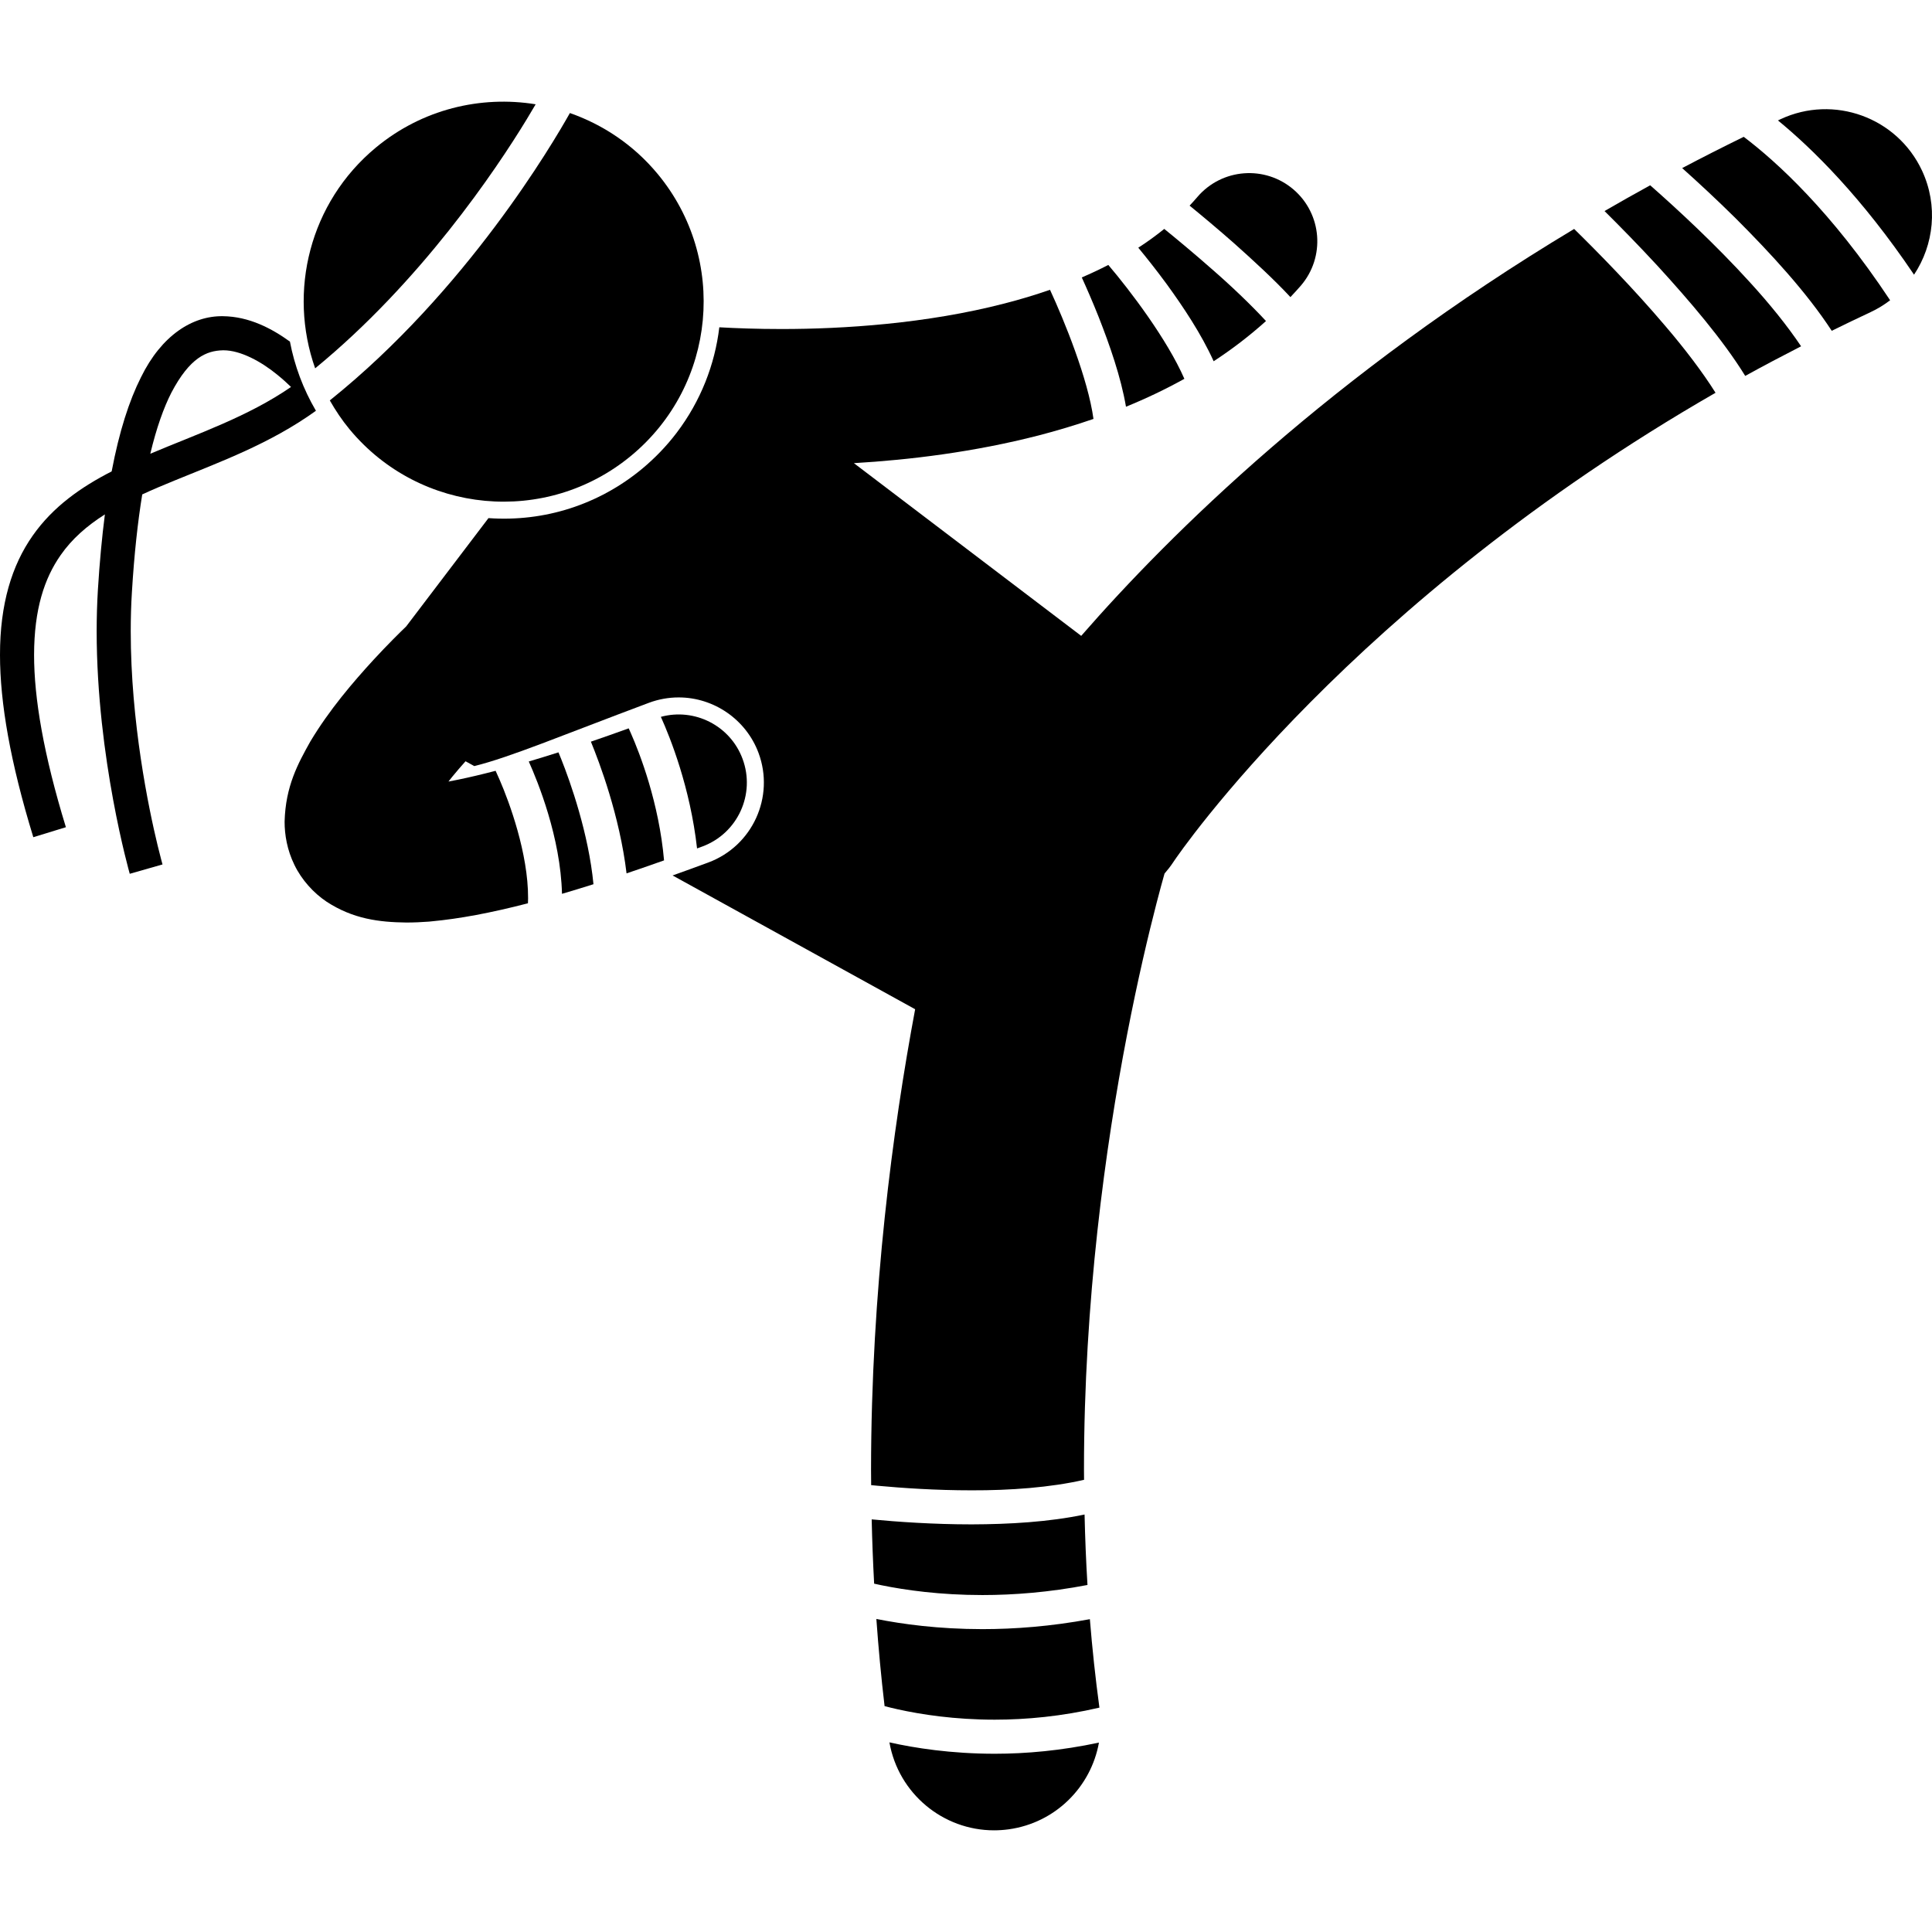 <svg
  height='50px'
  width='50px'
  fill="currentColor"
  xmlns="http://www.w3.org/2000/svg"
  xmlns:xlink="http://www.w3.org/1999/xlink"
  version="1.1"
  x="0px"
  y="0px"
  viewBox="0 0 226.819 202.946"
  style="enable-background:new 0 0 226.819 202.946;"
  xml:space="preserve"
>
  <g>
    <path d="M26.159,25.185c-3.552-0.051-7.183,2.224-9.613,7.179c-1.378,2.738-2.542,6.328-3.437,11.042   c-3.572,1.829-6.865,4.116-9.265,7.535C1.395,54.418-0.008,58.98,0,64.954c0.002,5.636,1.207,12.575,3.911,21.398l3.825-1.173   c-2.631-8.577-3.737-15.168-3.735-20.226c0.009-5.385,1.211-8.987,3.118-11.717c1.334-1.916,3.102-3.451,5.195-4.782   c-0.343,2.657-0.619,5.599-0.821,8.856c-0.098,1.624-0.143,3.245-0.145,4.849c0.008,14.95,3.864,28.389,3.885,28.489l3.847-1.098   c0-0.004-0.224-0.786-0.575-2.232c-1.051-4.34-3.159-14.457-3.156-25.159c0-1.529,0.042-3.069,0.139-4.604   c0.267-4.421,0.685-8.213,1.211-11.446c1.211-0.561,2.484-1.099,3.806-1.636c5.27-2.163,11.214-4.313,16.587-8.184   c-1.497-2.555-2.52-5.302-3.053-8.121C31.938,26.649,29.268,25.217,26.159,25.185z M17.645,41.332   c0.729-3.046,1.573-5.399,2.471-7.163c2.172-4.138,4.139-4.932,6.044-4.98c0.027-0.001,0.054-0.001,0.08-0.001   c2.014,0,4.441,1.338,6.283,2.846c0.623,0.501,1.18,1.009,1.644,1.459C29.107,36.981,23.205,38.987,17.645,41.332z"></path>
    <path d="M102.336,166.441c0.057,2.492,0.152,5.008,0.289,7.546c0.268,0.061,0.542,0.12,0.838,0.181   c2.816,0.576,6.897,1.156,11.874,1.156c3.669,0,7.828-0.318,12.334-1.183c-0.17-2.776-0.279-5.535-0.342-8.272   c-4.209,0.883-8.864,1.145-13.258,1.158C109.557,167.027,105.356,166.729,102.336,166.441z"></path>
    <path d="M132.192,35.815c2.329-0.949,4.623-2.039,6.855-3.277c-2.028-4.653-6.417-10.423-8.93-13.37   c-1.007,0.52-2.046,1.008-3.114,1.467c0.585,1.285,1.282,2.882,1.983,4.644C130.275,28.561,131.599,32.33,132.192,35.815z"></path>
    <path d="M104.419,192.619c1.061,6.014,6.288,10.327,12.281,10.327c0.564,0,1.137-0.039,1.713-0.117   c5.506-0.755,9.677-4.991,10.605-10.184c-4.415,0.947-8.555,1.311-12.238,1.311C111.649,193.954,107.394,193.285,104.419,192.619z"></path>
    <path d="M224.71,20.312c2.336-3.511,2.852-8.112,0.939-12.214c-2.92-6.256-10.359-8.959-16.613-6.041   c-0.102,0.048-0.201,0.097-0.302,0.145C212.808,5.543,218.588,11.237,224.71,20.312z"></path>
    <path d="M102.886,178.131c0.243,3.383,0.557,6.796,0.965,10.234c0.466,0.121,0.976,0.247,1.553,0.375   c2.732,0.605,6.662,1.215,11.375,1.215c3.683,0,7.846-0.381,12.294-1.414c-0.472-3.468-0.842-6.935-1.121-10.384   c-4.593,0.849-8.847,1.168-12.616,1.168C110.17,179.323,105.915,178.736,102.886,178.131z"></path>
    <path d="M142.484,30.474c2.143-1.398,4.198-2.969,6.145-4.721c-1.812-1.959-4.158-4.191-6.398-6.135   c-2.075-1.827-4.071-3.482-5.546-4.68c-0.962,0.777-1.977,1.516-3.049,2.207c0.951,1.151,2.095,2.588,3.277,4.193   C138.928,24.105,141.047,27.289,142.484,30.474z"></path>
    <path d="M184.807,14.942c-28.427,17.052-47.373,35.727-57.873,47.773l-26.687-20.277c6.602-0.389,14.105-1.307,21.674-3.25   c2.145-0.557,4.304-1.201,6.454-1.942c-0.647-4.708-3.408-11.499-5.104-15.161c-1.735,0.604-3.521,1.142-5.344,1.608   c-9.145,2.369-18.922,3.004-26.211,2.998c-2.869,0-5.345-0.094-7.267-0.203c-0.525,4.378-2.181,8.66-5.014,12.391   c-1.174,1.545-2.537,2.963-4.043,4.215c-5.088,4.218-11.474,6.261-18.044,5.797l-9.664,12.719c-0.68,0.653-2.125,2.068-3.849,3.936   c-2.34,2.553-5.168,5.832-7.408,9.582c-1.432,2.564-2.906,5.23-3.014,9.391c-0.004,1.541,0.297,3.35,1.156,5.092   c0.84,1.744,2.244,3.291,3.77,4.311c3.129,2.043,6.199,2.41,9.373,2.447c0.879,0,1.77-0.039,2.689-0.109   c0.021-0.002,0.041-0.006,0.061-0.008c0.079-0.007,0.162-0.018,0.242-0.024c3.201-0.298,6.888-0.978,11.277-2.117   c0.006-0.196,0.017-0.392,0.017-0.59c0.019-5.27-2.205-11.286-3.326-13.87c-0.223-0.522-0.385-0.877-0.487-1.094   c-1.632,0.428-3.096,0.771-4.395,1.039c-0.396,0.081-0.776,0.155-1.142,0.223c0.151-0.189,0.295-0.38,0.45-0.568   c0.512-0.625,1.038-1.232,1.557-1.814l1.028,0.566c4.232-1.048,10.146-3.552,20.507-7.432c1.125-0.418,2.299-0.629,3.488-0.629   c4.156,0,7.922,2.617,9.373,6.514c1.924,5.166-0.715,10.936-5.887,12.863c-1.45,0.537-2.84,1.039-4.201,1.524l28.476,15.706   c-2.637,14.1-5.16,33.039-5.178,54.066c0,0.599,0.009,1.203,0.013,1.805c0.239,0.024,0.475,0.048,0.731,0.071   c2.907,0.27,6.872,0.541,11.063,0.539c4.491,0.015,9.267-0.329,13.201-1.235c-0.002-0.393-0.009-0.788-0.009-1.18   c-0.004-19.791,2.523-37.949,5.053-51.047c1.264-6.549,2.525-11.834,3.457-15.439c0.377-1.457,0.695-2.625,0.945-3.504   c0.371-0.426,0.723-0.877,1.043-1.363v-0.002c0.733-1.117,20.92-30.503,63.647-55.084c-1.521-2.426-3.616-5.176-5.88-7.822   C191.778,21.93,187.593,17.674,184.807,14.942z"></path>
    <path d="M193.734,9.816c-1.824,0.999-3.605,2.01-5.36,3.025c1.768,1.751,3.95,3.973,6.211,6.421   c3.744,4.094,7.678,8.672,10.306,12.934c2.127-1.176,4.326-2.332,6.559-3.478c-1.628-2.427-3.723-5.015-5.986-7.488   C201.454,16.813,196.975,12.667,193.734,9.816z"></path>
    <path d="M204.716,4.127c-2.463,1.205-4.875,2.429-7.228,3.67c1.876,1.679,4.051,3.69,6.284,5.9   c4.066,4.067,8.317,8.661,11.276,13.203c1.499-0.737,3.012-1.469,4.557-2.189c0.832-0.388,1.596-0.861,2.298-1.395   C214.981,12.863,208.547,7.026,204.716,4.127z"></path>
    <path d="M151.497,22.944c0.415-0.443,0.828-0.888,1.229-1.351c2.877-3.356,2.488-8.404-0.865-11.281   c-3.355-2.873-8.404-2.486-11.281,0.869c-0.295,0.349-0.604,0.688-0.92,1.023c1.451,1.185,3.295,2.724,5.214,4.413   C147.17,18.67,149.539,20.838,151.497,22.944z"></path>
    <path d="M65.892,77.192c-0.131-0.329-0.235-0.583-0.327-0.802c-1.222,0.39-2.382,0.746-3.486,1.073   c1.056,2.356,3.736,8.907,3.899,15.536c1.185-0.347,2.414-0.721,3.695-1.127C69.105,85.935,66.961,79.869,65.892,77.192z"></path>
    <path d="M87.176,77.149c-1.453-3.908-5.64-6.002-9.59-4.927c1.091,2.419,3.442,8.279,4.249,15.448   c0.214-0.079,0.418-0.152,0.634-0.232C86.612,85.895,88.719,81.29,87.176,77.149z"></path>
    <path d="M74.046,74.1c-0.088-0.201-0.167-0.374-0.237-0.527c-1.543,0.559-3.028,1.081-4.438,1.563   c0.985,2.396,3.378,8.695,4.187,15.463c1.411-0.476,2.877-0.983,4.402-1.525C77.374,82.366,75.133,76.553,74.046,74.1z"></path>
    <path d="M37,31.305C49.368,21.167,58.193,8.062,61.838,2.068c0.423-0.693,0.769-1.278,1.049-1.761   C56.425-0.741,49.564,0.88,44.129,5.385C36.333,11.849,33.807,22.284,37,31.305z"></path>
    <path d="M77.204,8.477c-2.822-3.402-6.41-5.78-10.298-7.143c-1.952,3.477-12.128,20.868-28.186,33.739   c0.669,1.174,1.426,2.314,2.318,3.391c8.281,9.986,23.09,11.369,33.076,3.088C84.1,33.272,85.483,18.462,77.204,8.477z"></path>
  </g>
</svg>